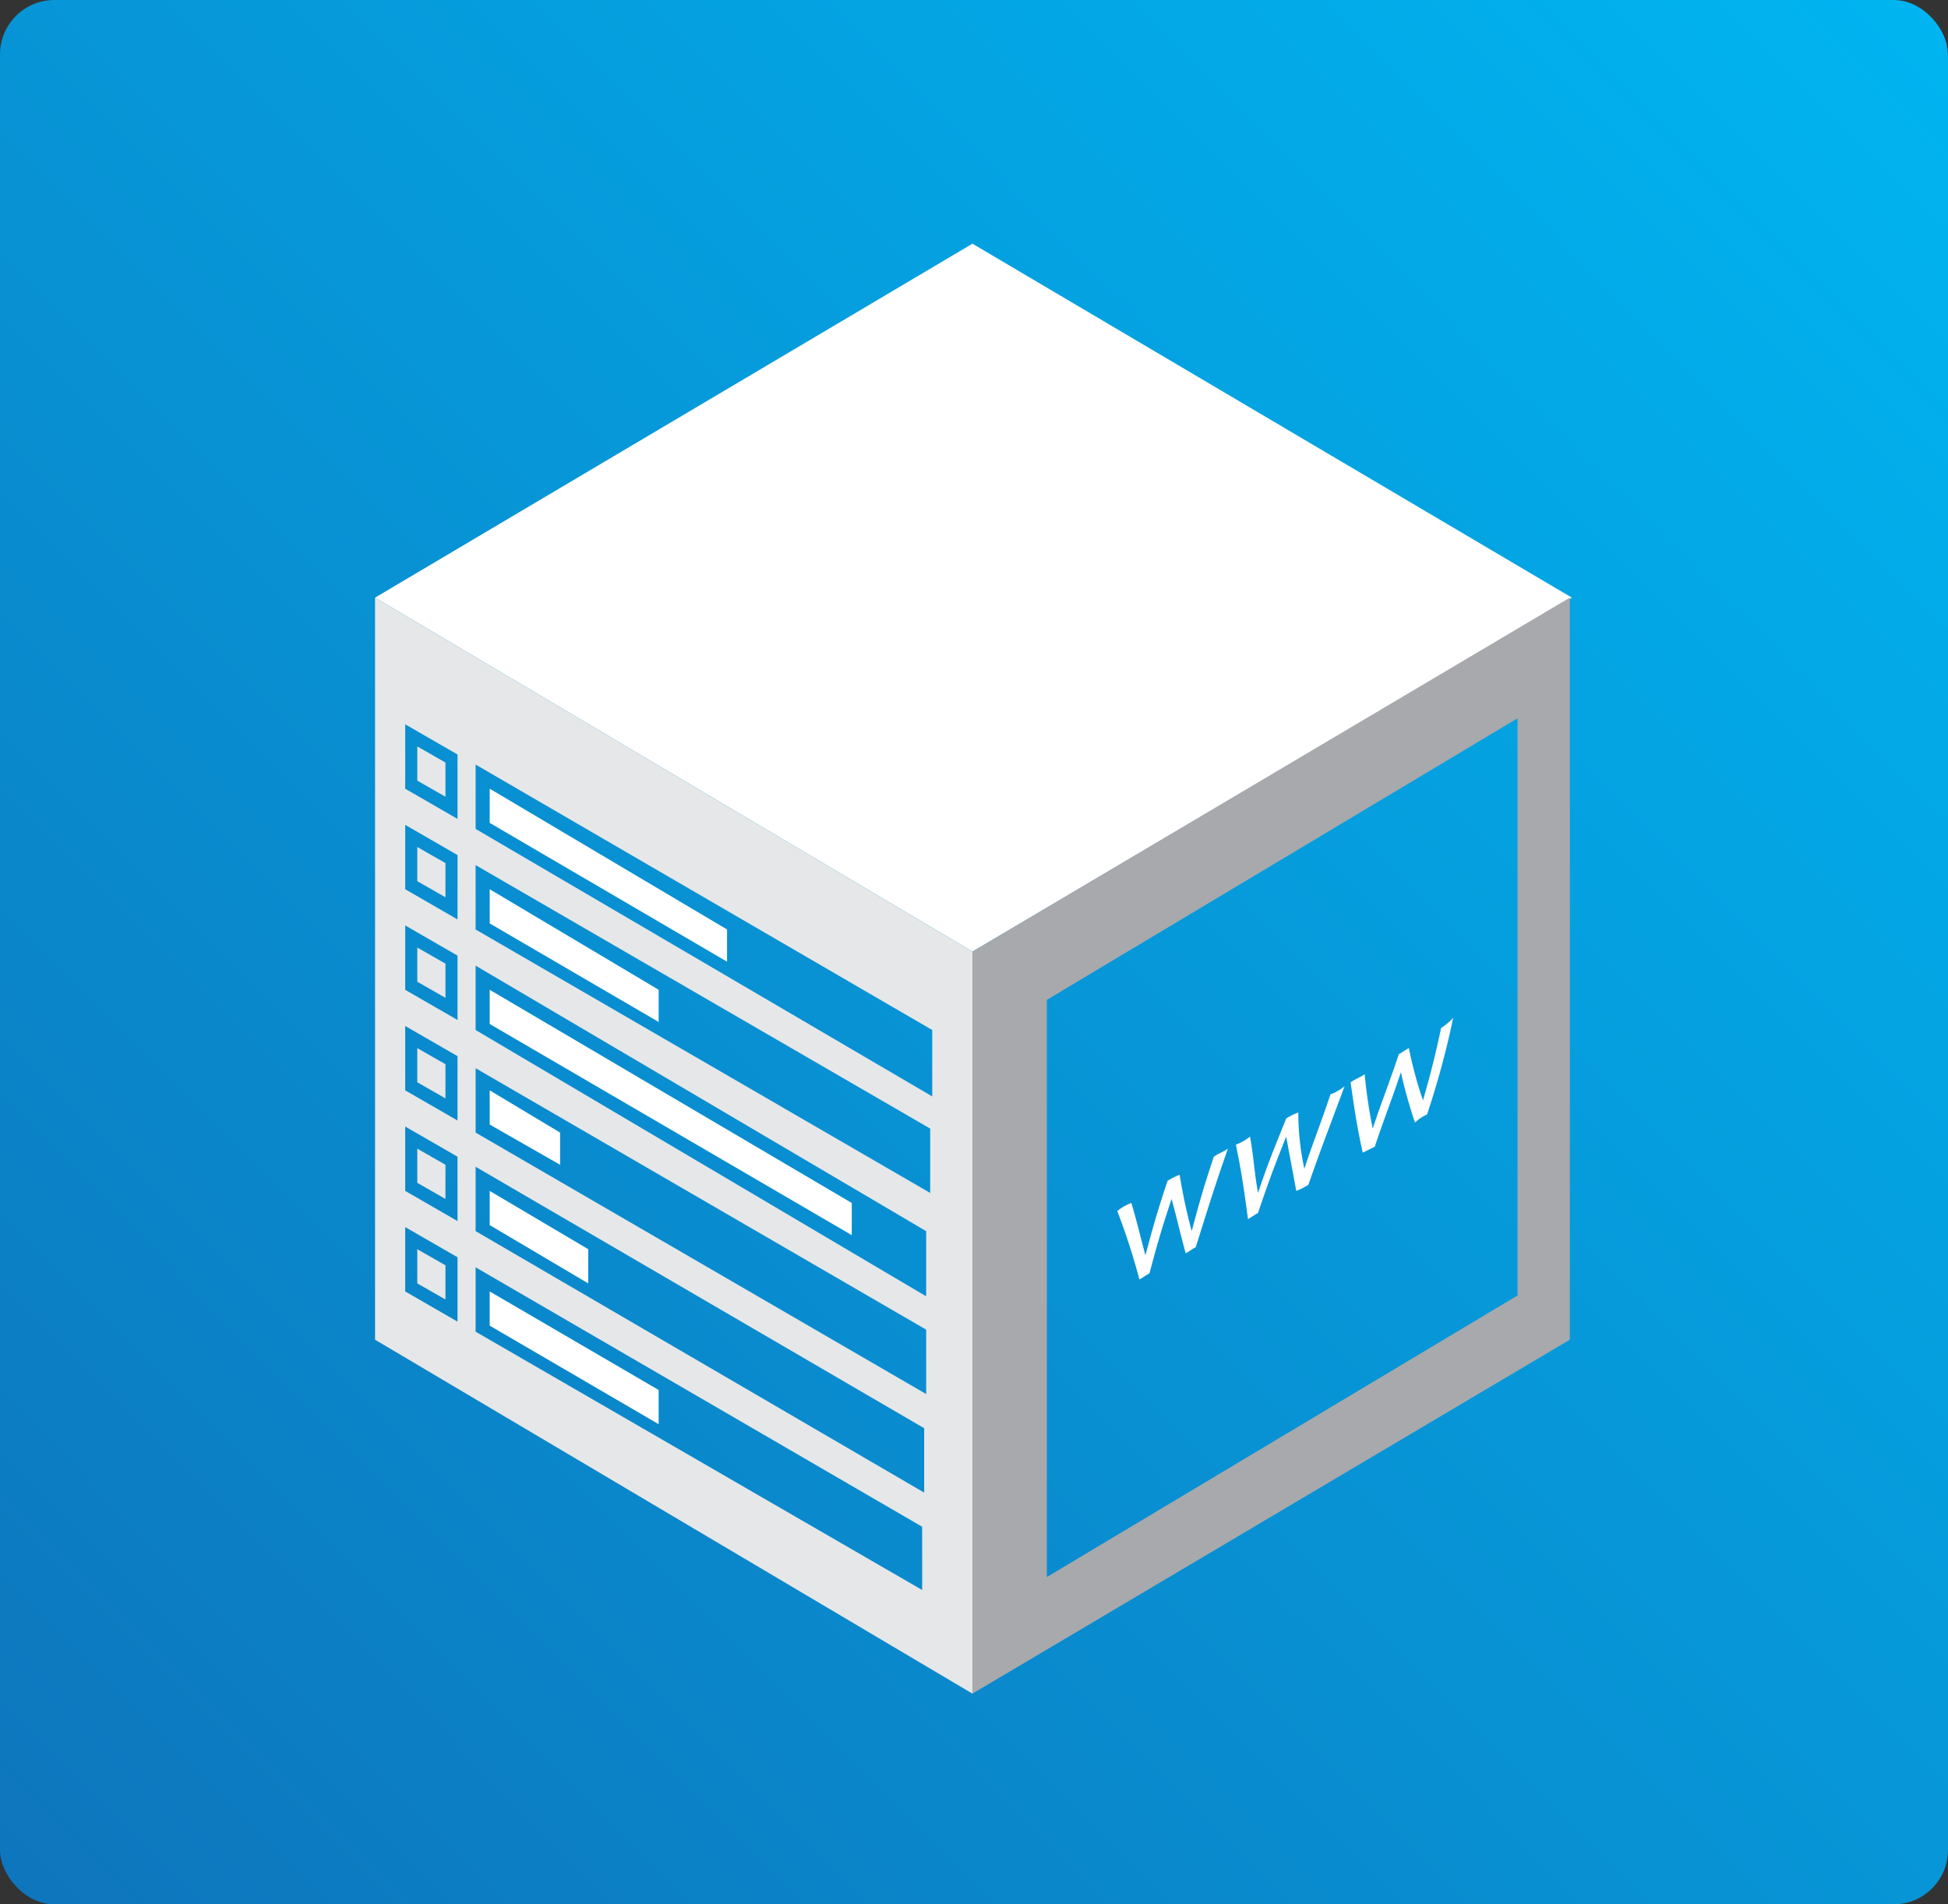 <svg xmlns="http://www.w3.org/2000/svg" xmlns:xlink="http://www.w3.org/1999/xlink" width="179" height="175.022" viewBox="0 0 179 175.022">
  <rect x="0" y="0" width="179" height="175.022" fill="#333333" stroke="none"/>
  <defs>
    <clipPath id="clip-path">
      <rect id="Rectangle_27" data-name="Rectangle 27" width="179" height="175.022" rx="5" transform="translate(368 811)" fill="#fff"/>
    </clipPath>
    <linearGradient id="linear-gradient" x1="0.011" y1="0.988" x2="0.989" y2="0.012" gradientUnits="objectBoundingBox">
      <stop offset="0" stop-color="#0e75bc"/>
      <stop offset="1" stop-color="#00b5f1"/>
    </linearGradient>
  </defs>
  <g id="server-graphic" transform="translate(-368 -811)" clip-path="url(#clip-path)">
    <g id="web-host-graphic" transform="translate(362.5 803.869)">
      <path id="Path_31" data-name="Path 31" d="M177.476,184.785H12.424A7.02,7.02,0,0,1,5.4,177.761V12.524A7.02,7.02,0,0,1,12.424,5.5H177.476a7.02,7.02,0,0,1,7.024,7.024V177.576A7.063,7.063,0,0,1,177.476,184.785Z" transform="translate(0 0)" fill="url(#linear-gradient)"/>
      <path id="Path_32" data-name="Path 32" d="M78.994,83.56,24.1,51.03,78.994,18.5l55.079,32.53Z" transform="translate(15.863 11.028)" fill="#fff"/>
      <path id="Path_33" data-name="Path 33" d="M24.1,36.1v68.2l54.894,32.53V68.63Zm7.578,66.539-4.806-2.772V93.952l4.806,2.772Zm0-9.241-4.806-2.772V84.71l4.806,2.772Zm0-9.241-4.806-2.772V75.469l4.806,2.772Zm0-9.241-4.806-2.772V66.227L31.678,69Zm0-9.241L26.872,62.9V56.986l4.806,2.772Zm0-9.241-4.806-2.772V47.744l4.806,2.772Zm42.88,70.975L33.341,103.563V97.648l41.032,23.843v5.915Zm0-9.057L33.341,94.321V88.407l41.217,24.028Zm.185-9.057-41.4-24.028V79.35l41.4,24.028Zm.185-8.872L33.341,75.838V69.924l41.4,24.4v6.1Zm.185-9.611L33.341,66.6V60.682L75.113,84.9Zm.185-8.872L33.341,57.355V51.441L75.3,75.838v6.1Z" transform="translate(15.863 25.958)" fill="#e6e7e8"/>
      <path id="Path_34" data-name="Path 34" d="M26.2,43.5v3.142l2.588,1.479V44.979Z" transform="translate(17.645 32.235)" fill="#e6e7e8"/>
      <path id="Path_35" data-name="Path 35" d="M26.2,48.5v3.142l2.588,1.479V49.979Z" transform="translate(17.645 36.477)" fill="#e6e7e8"/>
      <path id="Path_36" data-name="Path 36" d="M26.2,53.5v3.142l2.588,1.479V54.979Z" transform="translate(17.645 40.718)" fill="#e6e7e8"/>
      <path id="Path_37" data-name="Path 37" d="M26.2,58.5v3.142l2.588,1.479V59.979Z" transform="translate(17.645 44.96)" fill="#e6e7e8"/>
      <path id="Path_38" data-name="Path 38" d="M26.2,63.5v3.142l2.588,1.479V64.979Z" transform="translate(17.645 49.201)" fill="#e6e7e8"/>
      <path id="Path_39" data-name="Path 39" d="M26.2,68.5v3.142l2.588,1.479V69.979Z" transform="translate(17.645 53.443)" fill="#e6e7e8"/>
      <path id="Path_40" data-name="Path 40" d="M29.8,45.6v3.142L51.61,61.5V58.538Z" transform="translate(20.698 34.017)" fill="#fff"/>
      <path id="Path_41" data-name="Path 41" d="M29.8,50.6v3.142L45.326,62.8V59.841Z" transform="translate(20.698 38.258)" fill="#fff"/>
      <path id="Path_42" data-name="Path 42" d="M29.8,55.6v3.142L63.069,78.149V75.192Z" transform="translate(20.698 42.5)" fill="#fff"/>
      <path id="Path_43" data-name="Path 43" d="M29.8,60.6v3.142l6.469,3.7V64.481Z" transform="translate(20.698 46.741)" fill="#fff"/>
      <path id="Path_44" data-name="Path 44" d="M29.8,65.6v3.142l9.057,5.36V70.96Z" transform="translate(20.698 50.983)" fill="#fff"/>
      <path id="Path_45" data-name="Path 45" d="M29.8,70.6v3.142L45.326,82.8V79.657Z" transform="translate(20.698 55.224)" fill="#fff"/>
      <path id="Path_46" data-name="Path 46" d="M53.8,68.63v68.2l54.894-32.53V36.1Zm50.089,31.606-43.25,25.876V73.066l43.25-25.876Z" transform="translate(41.058 25.958)" fill="#a7a9ac"/>
      <g id="Group_2" data-name="Group 2" transform="translate(108.165 100.687)">
        <g id="Group_1" data-name="Group 1">
          <path id="Path_47" data-name="Path 47" d="M67.839,71.078c.739-2.772,1.109-4.066,2.033-6.839.554-.37.739-.37,1.294-.739-1.294,3.7-1.848,5.545-2.957,9.057-.37.185-.554.37-.924.554-.554-2.033-.739-2.957-1.294-4.99-.924,2.772-1.294,4.066-2.033,6.839-.37.185-.554.37-.924.554A62.512,62.512,0,0,0,61,69.23a4.633,4.633,0,0,1,1.294-.739c.554,1.848.739,2.772,1.294,4.806.739-2.772,1.109-4.066,2.033-6.839A6.154,6.154,0,0,1,66.73,65.9,51.7,51.7,0,0,0,67.839,71.078Z" transform="translate(-61 -51.486)" fill="#fff"/>
          <path id="Path_48" data-name="Path 48" d="M73.184,67.978c.924-2.772,1.479-4.066,2.4-6.839a4.633,4.633,0,0,0,1.294-.739c-1.294,3.512-2.033,5.36-3.327,9.057a6.155,6.155,0,0,1-1.109.554c-.37-2.033-.555-2.957-.924-4.99-1.109,2.772-1.663,4.251-2.588,7.024-.37.185-.554.37-.924.554-.37-2.772-.554-4.066-1.109-6.839a4.633,4.633,0,0,0,1.294-.739c.37,2.033.37,3.142.739,5.175.924-2.772,1.479-4.066,2.588-6.839A6.153,6.153,0,0,1,72.63,62.8,24.635,24.635,0,0,0,73.184,67.978Z" transform="translate(-55.995 -54.116)" fill="#fff"/>
          <path id="Path_49" data-name="Path 49" d="M79.254,64.578c.739-2.588,1.109-4.066,1.663-6.654A5.86,5.86,0,0,0,82.026,57a78.987,78.987,0,0,1-2.4,8.872,3.866,3.866,0,0,0-1.109.739,43.149,43.149,0,0,1-1.294-4.621c-.924,2.772-1.479,4.066-2.4,6.839l-1.109.554C73.154,66.8,72.97,65.5,72.6,62.915c.555-.37.739-.37,1.294-.739a46.435,46.435,0,0,0,.739,4.99c.924-2.772,1.479-4.066,2.4-6.839.37-.185.555-.37.924-.554A36.476,36.476,0,0,0,79.254,64.578Z" transform="translate(-51.16 -57)" fill="#fff"/>
        </g>
      </g>
    </g>
  </g>
</svg>
